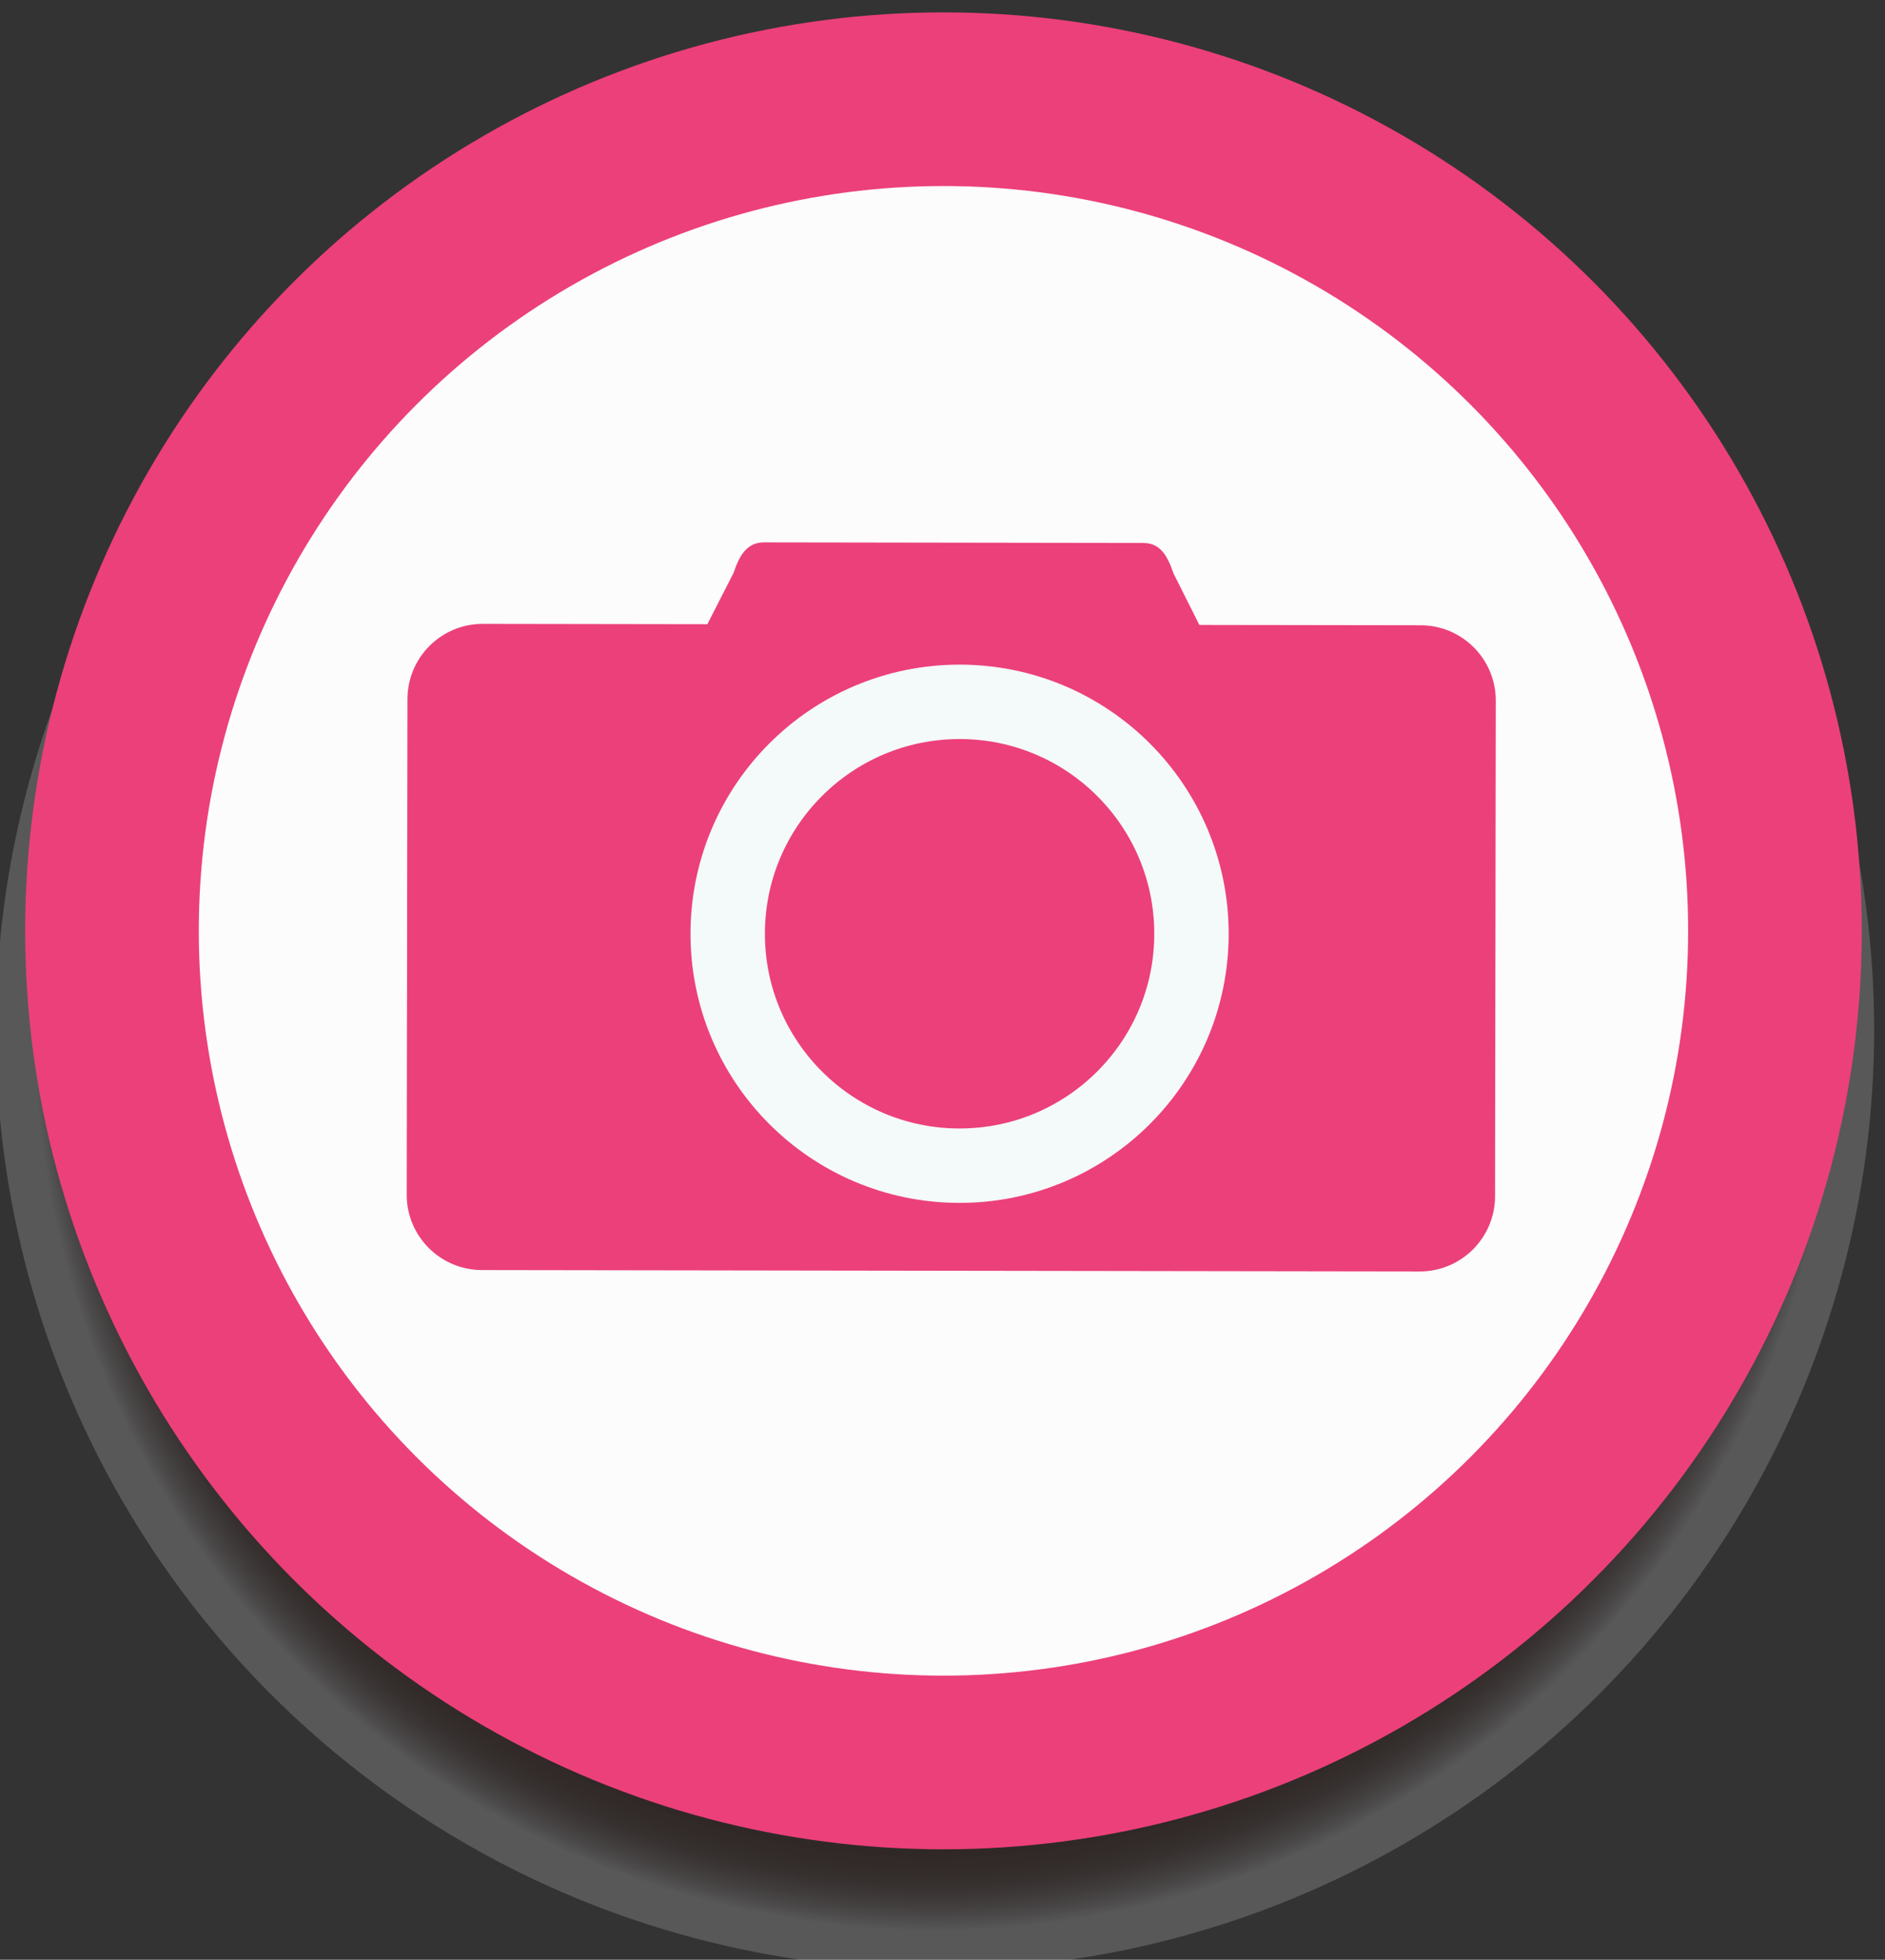 <?xml version="1.0" encoding="utf-8"?>
<!-- Generator: Adobe Illustrator 14.0.0, SVG Export Plug-In  -->
<!DOCTYPE svg PUBLIC "-//W3C//DTD SVG 1.1//EN" "http://www.w3.org/Graphics/SVG/1.1/DTD/svg11.dtd">
<svg version="1.1"
	 xmlns="http://www.w3.org/2000/svg" xmlns:xlink="http://www.w3.org/1999/xlink" xmlns:a="http://ns.adobe.com/AdobeSVGViewerExtensions/3.0/"
	 x="0px" y="0px" width="76px" height="79px" viewBox="0.169 -0.5 76 79" enable-background="new 0.169 -0.5 76 79"
	 xml:space="preserve">
<rect x="0.169" y="-0.5" width="76" height="79" fill="#333333" stroke="none"/>
<defs>
</defs>
<radialGradient id="SVGID_1_" cx="37.866" cy="41.023" r="36.303" gradientUnits="userSpaceOnUse">
	<stop  offset="0.012" style="stop-color:#733003;stop-opacity:0.25"/>
	<stop  offset="0.909" style="stop-color:#260803;stop-opacity:0.25"/>
	<stop  offset="0.924" style="stop-color:#290B06;stop-opacity:0.242"/>
	<stop  offset="0.936" style="stop-color:#311510;stop-opacity:0.235"/>
	<stop  offset="0.948" style="stop-color:#3F2521;stop-opacity:0.229"/>
	<stop  offset="0.958" style="stop-color:#533C39;stop-opacity:0.223"/>
	<stop  offset="0.968" style="stop-color:#6D5958;stop-opacity:0.217"/>
	<stop  offset="0.978" style="stop-color:#8C7D7E;stop-opacity:0.212"/>
	<stop  offset="0.988" style="stop-color:#B1A8AA;stop-opacity:0.207"/>
	<stop  offset="0.997" style="stop-color:#DCD9DD;stop-opacity:0.202"/>
	<stop  offset="1" style="stop-color:#EDEDF2;stop-opacity:0.2"/>
</radialGradient>
<circle fill="url(#SVGID_1_)" cx="37.866" cy="41.022" r="37.866"/>
<circle fill="#FCFCFC" stroke="#EC407A" stroke-width="7" cx="38.208" cy="37.023" r="33.524"/>
<path fill="#EC407A" d="M60.447,47.723c-0.003,1.677-1.364,3.034-3.04,3.031l-37.809-0.056c-1.676-0.004-3.033-1.364-3.031-3.039
	l0.03-19.979c0.003-1.677,1.364-3.034,3.039-3.031l37.811,0.056c1.675,0.003,3.033,1.365,3.029,3.041L60.447,47.723z"/>
<path fill="#EC407A" d="M49.014,25.666c-0.001,0.679-2.097,1.227-2.774,1.225l-15.28-0.022c-0.679-0.001-2.772-0.552-2.771-1.228
	l1.559-3.052c0.241-0.728,0.551-1.226,1.228-1.225l15.282,0.023c0.677,0.001,0.97,0.481,1.225,1.229L49.014,25.666z"/>
<circle fill="none" stroke="#F4F9F9" stroke-width="3" cx="38.858" cy="37.141" r="9.349"/>
</svg>
